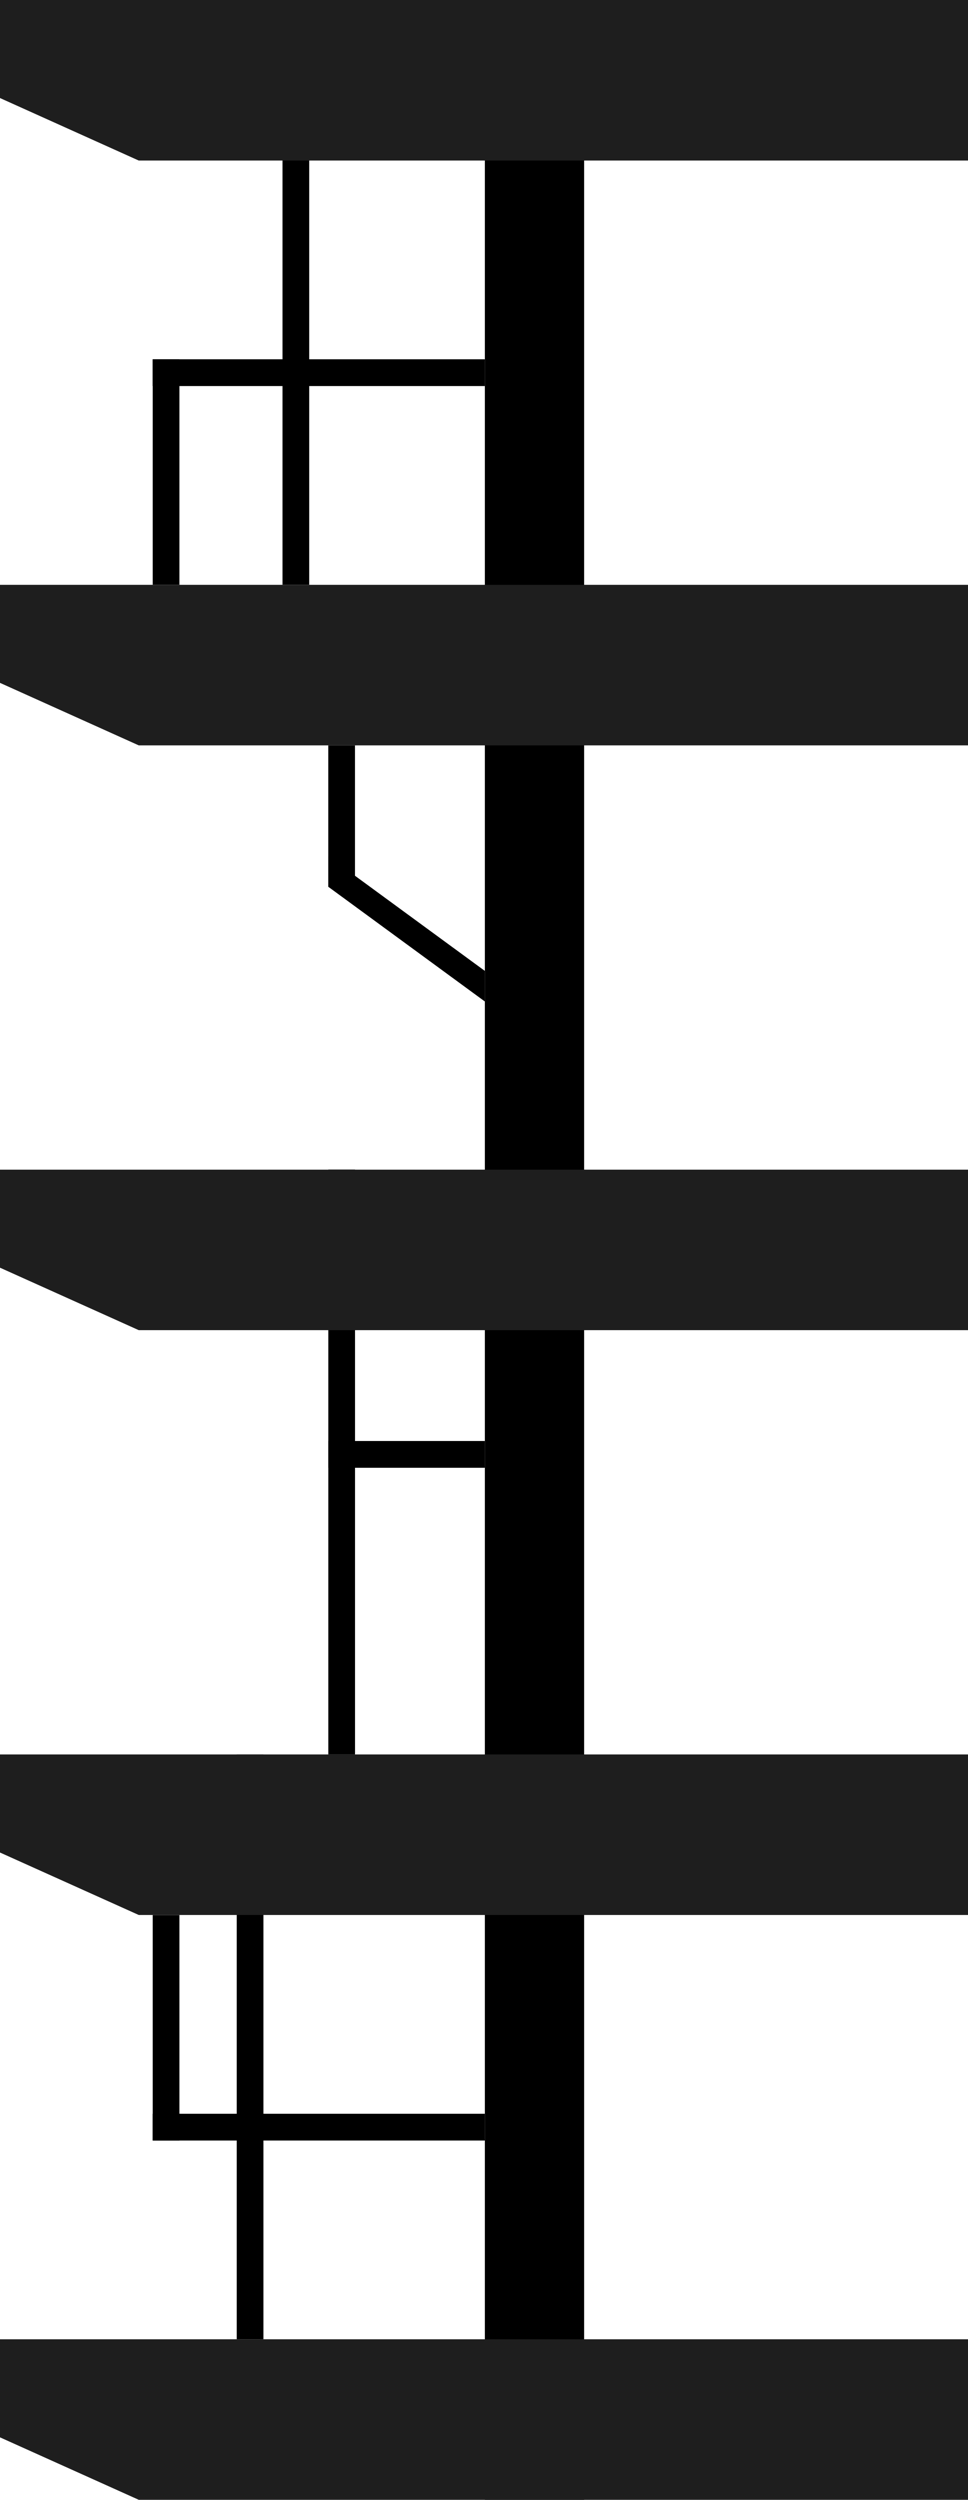<svg xmlns="http://www.w3.org/2000/svg" viewBox="0 0 208.09 537"><defs><style>.cls-1{fill:#1e1e1e;}</style></defs><title>right_construction</title><g id="Layer_2" data-name="Layer 2"><g id="assets"><g id="right_construction"><rect x="104.22" width="21.34" height="537" transform="translate(229.79 537) rotate(-180)"/><g id="pipes"><rect x="60.73" width="5.74" height="125.63" transform="translate(127.2 125.63) rotate(-180)"/><rect x="70.58" y="251.26" width="5.74" height="125.63" transform="translate(146.9 628.14) rotate(-180)"/><rect x="50.88" y="376.89" width="5.74" height="125.63" transform="translate(107.51 879.4) rotate(-180)"/><rect x="32.83" y="77.18" width="5.74" height="48.44" transform="translate(71.4 202.81) rotate(-180)"/><rect x="32.83" y="411.37" width="5.74" height="48.44" transform="translate(71.4 871.19) rotate(-180)"/><rect x="32.83" y="77.18" width="71.4" height="5.75" transform="translate(137.05 160.11) rotate(-180)"/><rect x="32.83" y="454.07" width="71.4" height="5.75" transform="translate(137.05 913.89) rotate(-180)"/><polygon points="70.58 190.5 104.22 215.13 104.22 208.56 70.58 183.93 70.58 190.5"/><rect x="70.58" y="309.56" width="33.65" height="5.75" transform="translate(174.8 624.86) rotate(-180)"/><rect x="58.26" y="172.43" width="30.38" height="5.74" transform="translate(-101.86 248.75) rotate(-90)"/></g><g id="levels"><polyline class="cls-1" points="29.83 34.49 208.09 34.49 208.09 0 0 0 0 21.06"/><polyline class="cls-1" points="29.83 160.12 208.09 160.12 208.09 125.63 0 125.63 0 146.69"/><polyline class="cls-1" points="29.83 285.74 208.09 285.74 208.09 251.26 0 251.26 0 272.32"/><polyline class="cls-1" points="29.83 411.37 208.09 411.37 208.09 376.88 0 376.88 0 397.95"/><polyline class="cls-1" points="29.83 537 208.09 537 208.09 502.51 0 502.51 0 523.58"/></g></g></g></g></svg>